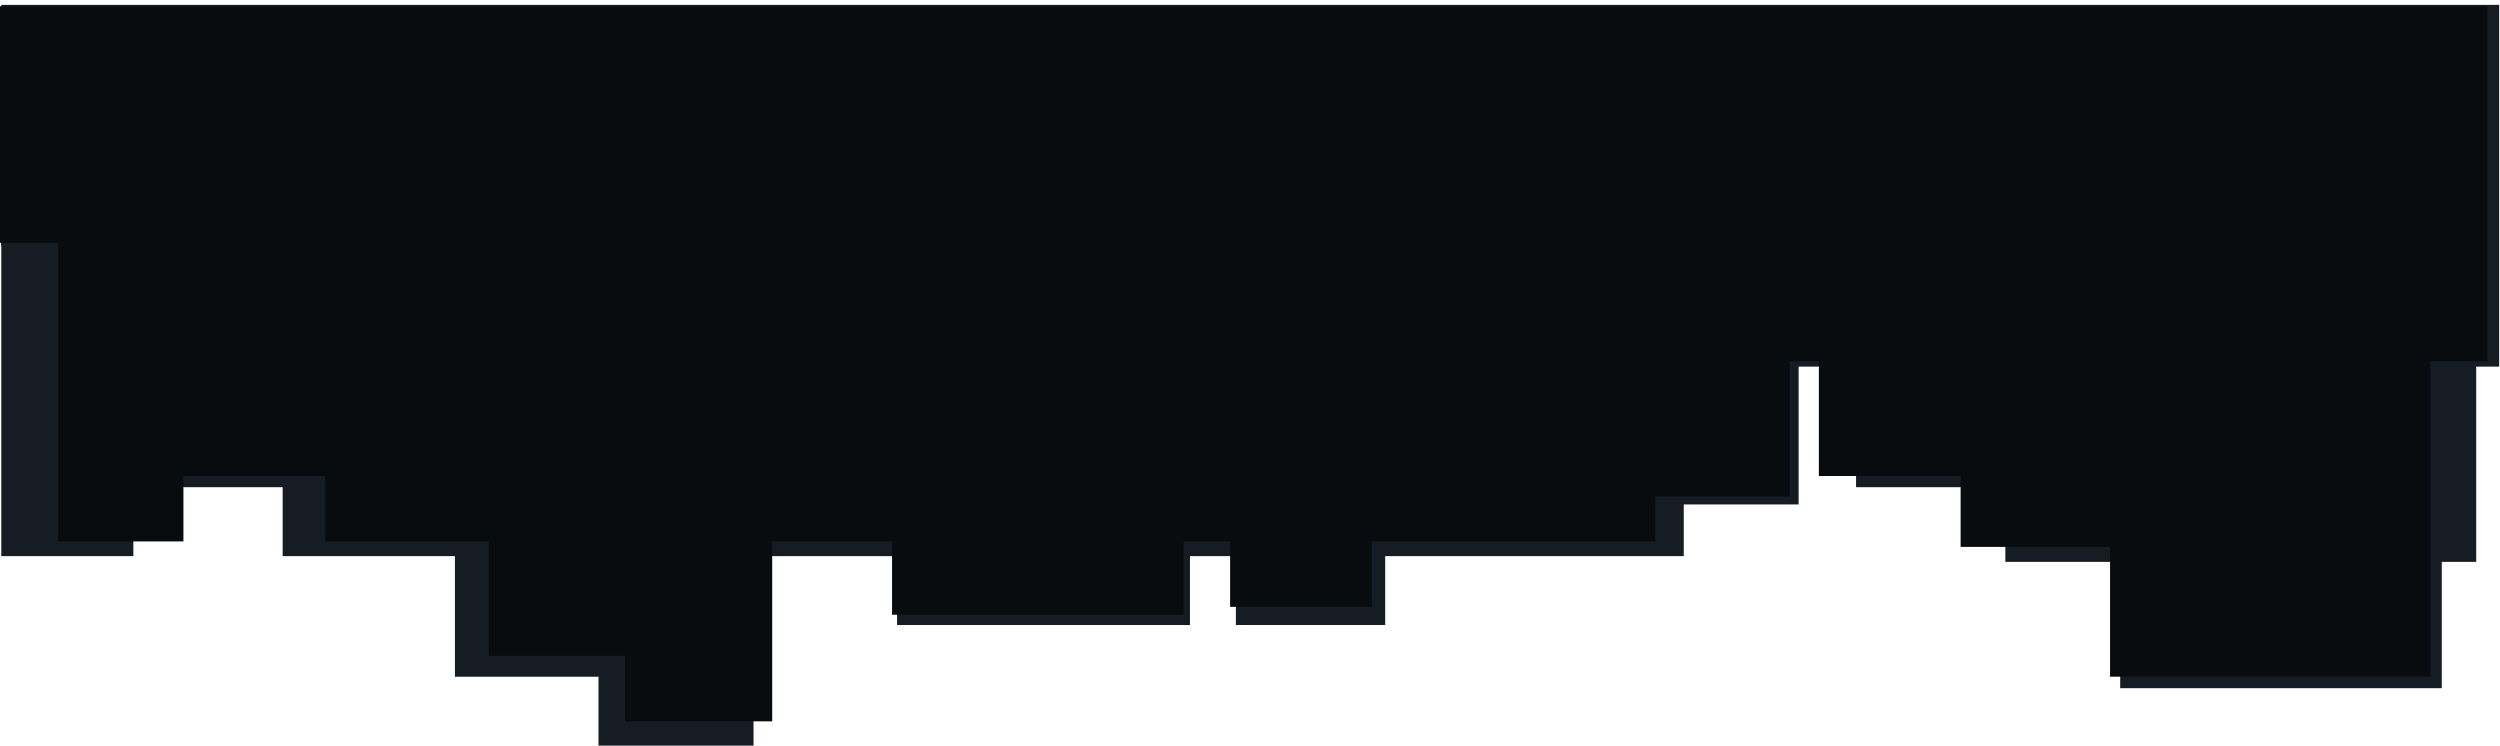 <svg width="399" height="119" viewBox="0 0 399 119" fill="none" xmlns="http://www.w3.org/2000/svg">
<path fill-rule="evenodd" clip-rule="evenodd" d="M95.52 119H120.264V88.757H197.247V99.754H221.075V88.757H268.731V77.759H271.481V23.688H0.207V65.845V77.759V88.757H21.286V77.759H45.114V88.757H72.608V108.002H95.52V119ZM296.225 77.759H320.053V23.688H296.225V77.759ZM395.203 89.673H320.053V23.688H395.203V89.673Z" fill="#161C23"/>
<path fill-rule="evenodd" clip-rule="evenodd" d="M389.705 109.835H338.383V58.514H287.061V80.509H235.739V58.514H189.915V99.754H143.175V50.265H89.105V69.511H42.365V39.268H0.207V0.776H398.869V20.022V39.268V58.514H389.705V109.835Z" fill="#161C23"/>
<path fill-rule="evenodd" clip-rule="evenodd" d="M99.749 115.125H123.241V86.413H196.326V96.854H218.947V86.413H264.19V75.972H266.8V24.639H9.263V64.661V75.972V86.413H29.274V75.972H51.896V86.413H77.998V104.684H99.749V86.413V115.125ZM290.292 75.972H312.914V87.283H384.258V24.639H312.914H290.292V75.972Z" fill="#090C0F"/>
<path fill-rule="evenodd" clip-rule="evenodd" d="M387.873 108H336.765V57.647H285.658V79.227H234.549V57.647H188.917V98.11H142.372V49.555H88.526V68.438H41.982V38.765H0V1H397V11.79V19.883V38.765V57.647H387.873V108Z" fill="#090C0F"/>
</svg>
